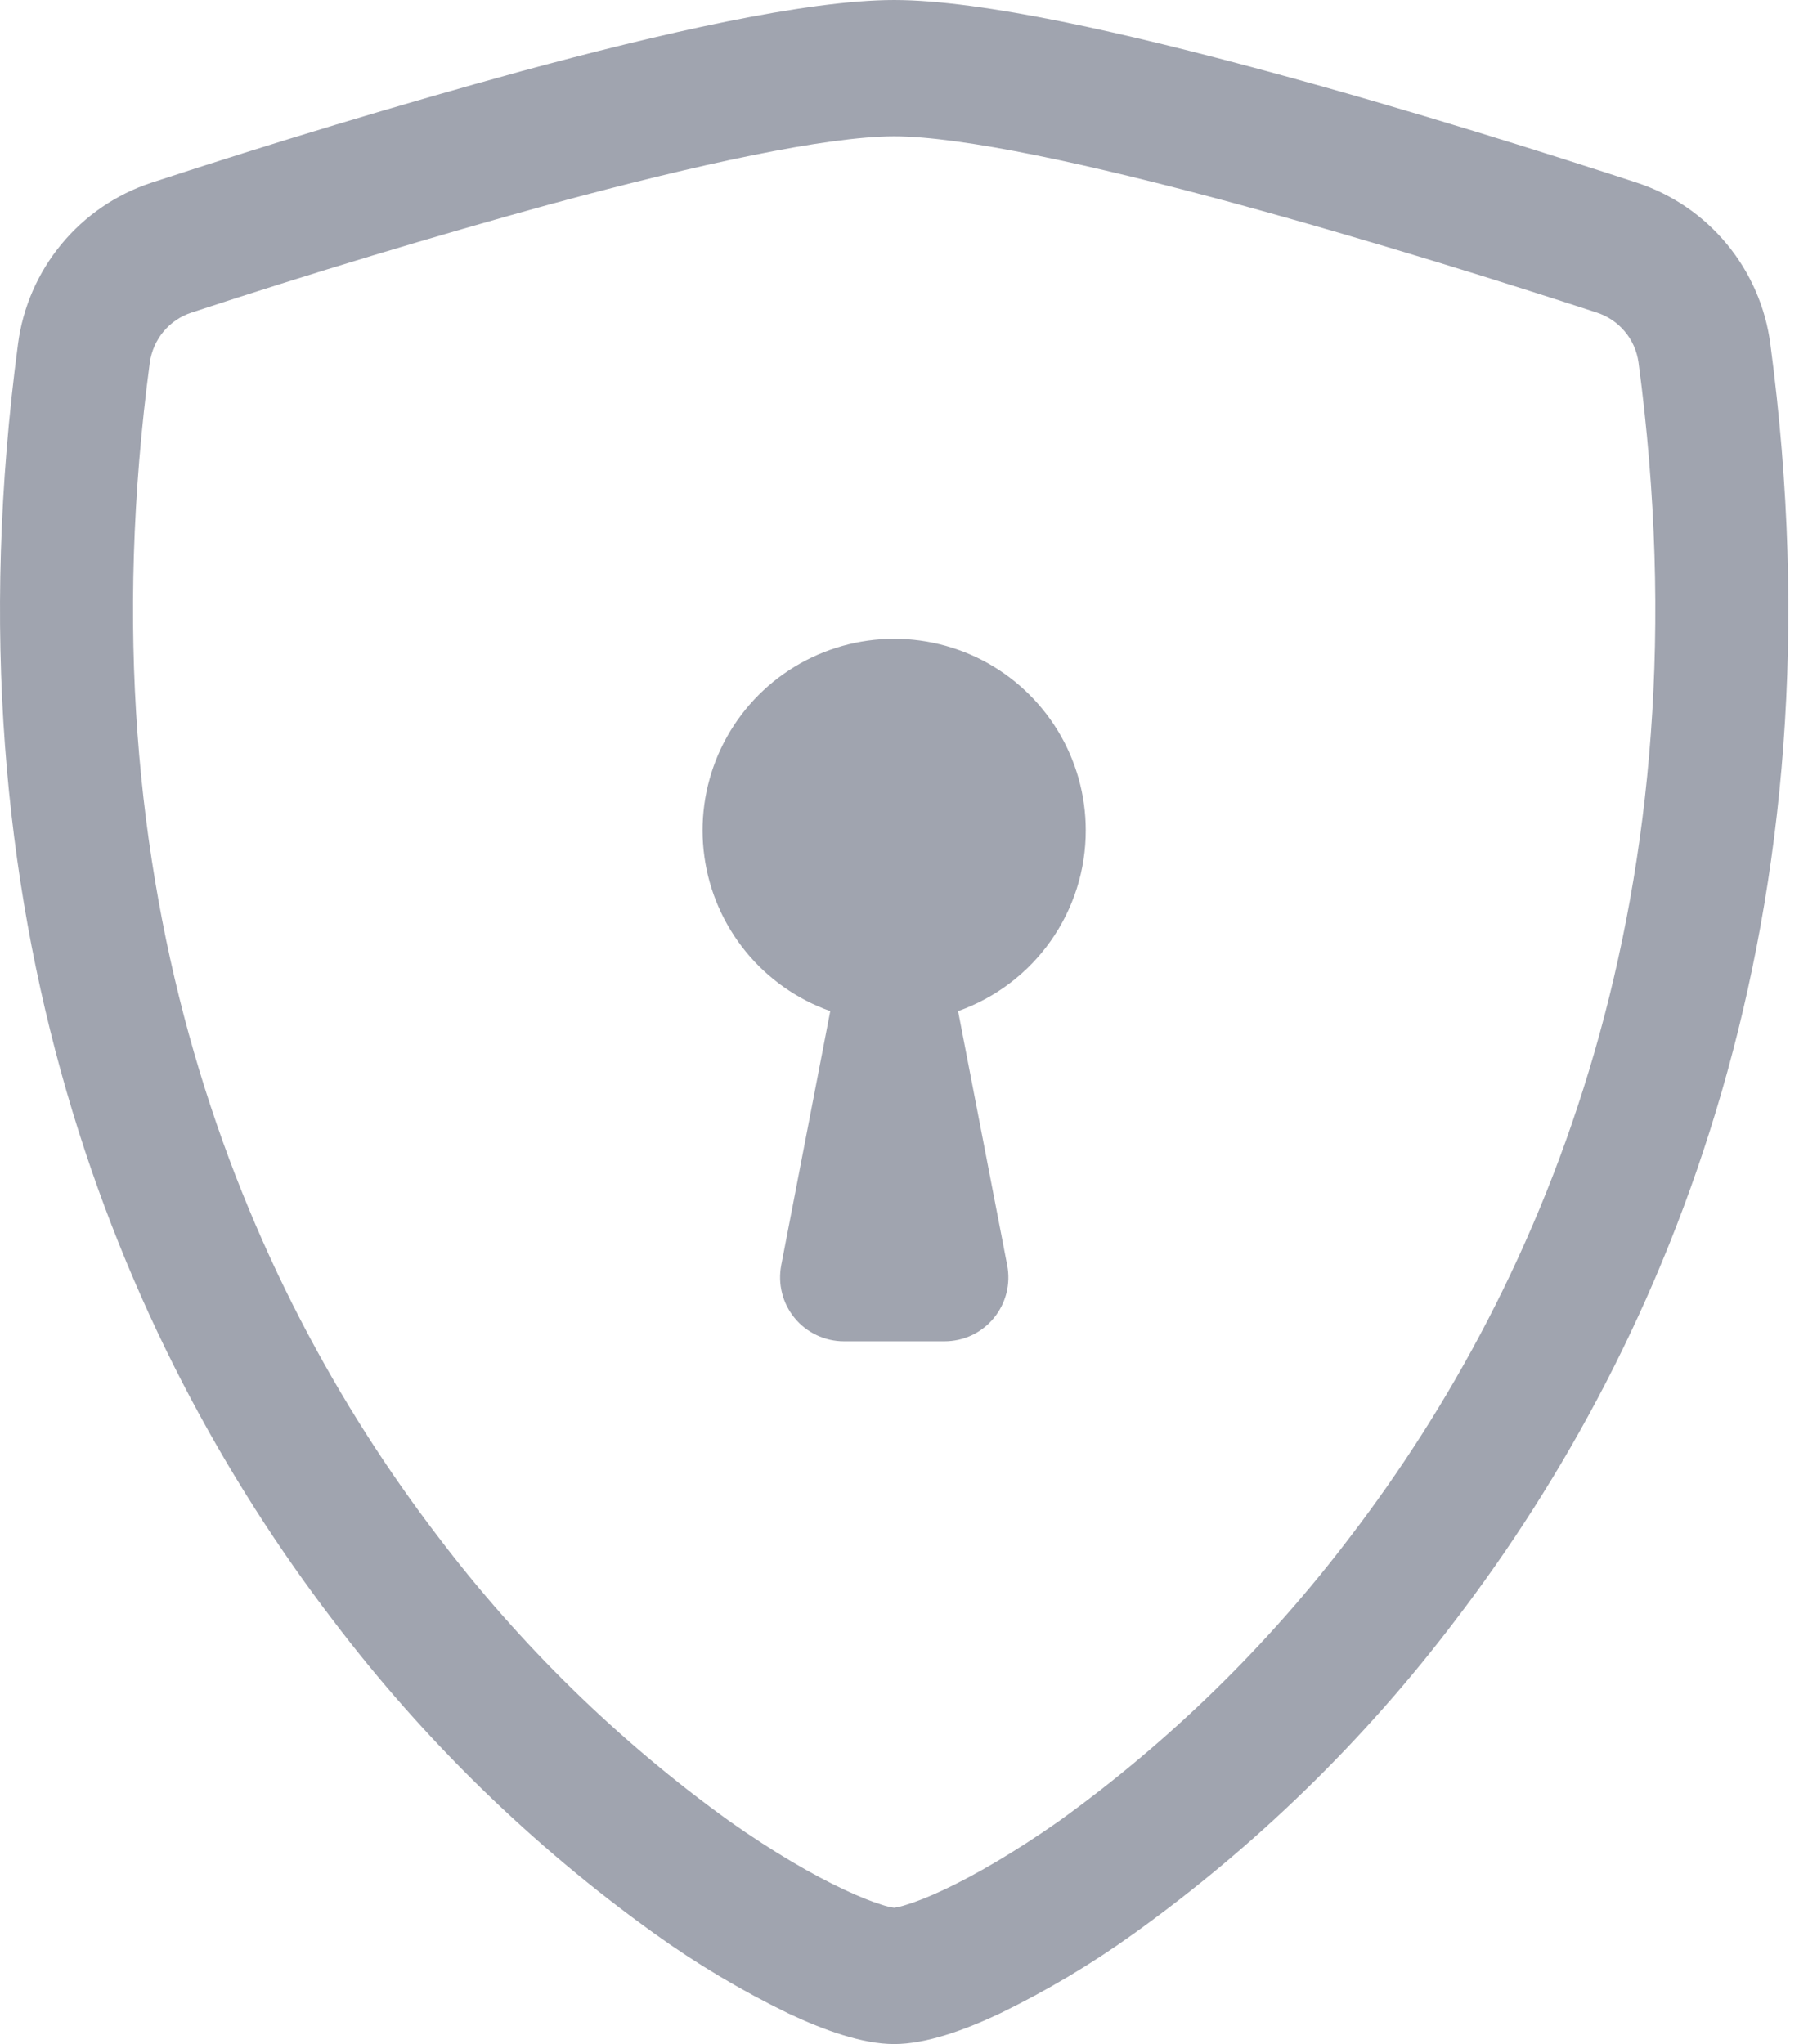 <svg width="23" height="26" viewBox="0 0 23 26" fill="none" xmlns="http://www.w3.org/2000/svg">
<path d="M7.049 2.584C5.502 3.01 3.964 3.474 2.439 3.975C2.3 4.02 2.176 4.103 2.082 4.215C1.988 4.327 1.927 4.464 1.906 4.609C1.006 11.364 3.086 16.292 5.567 19.539C6.618 20.927 7.871 22.151 9.284 23.168C9.846 23.564 10.343 23.85 10.735 24.034C10.93 24.126 11.089 24.188 11.211 24.226C11.264 24.244 11.319 24.258 11.375 24.266C11.43 24.257 11.485 24.244 11.537 24.226C11.661 24.188 11.82 24.126 12.015 24.034C12.405 23.85 12.904 23.562 13.466 23.168C14.88 22.151 16.132 20.927 17.183 19.539C19.664 16.294 21.744 11.364 20.844 4.609C20.823 4.463 20.763 4.327 20.668 4.215C20.574 4.103 20.45 4.02 20.311 3.975C19.253 3.629 17.467 3.065 15.701 2.585C13.897 2.096 12.238 1.734 11.375 1.734C10.514 1.734 8.853 2.096 7.049 2.585V2.584ZM6.617 0.91C8.38 0.431 10.254 0 11.375 0C12.496 0 14.37 0.431 16.133 0.91C17.937 1.397 19.755 1.974 20.824 2.324C21.271 2.471 21.668 2.742 21.968 3.105C22.268 3.468 22.46 3.908 22.521 4.375C23.489 11.65 21.242 17.041 18.515 20.608C17.359 22.134 15.98 23.478 14.425 24.594C13.887 24.981 13.318 25.32 12.722 25.61C12.267 25.825 11.778 26 11.375 26C10.972 26 10.485 25.825 10.028 25.61C9.432 25.32 8.863 24.981 8.325 24.594C6.77 23.478 5.391 22.134 4.235 20.608C1.508 17.041 -0.739 11.65 0.229 4.375C0.29 3.908 0.482 3.468 0.782 3.105C1.082 2.742 1.479 2.471 1.926 2.324C3.478 1.815 5.042 1.343 6.617 0.91V0.91Z" fill="#A0A4AF"/>
<path d="M13.812 10.561C13.813 11.066 13.657 11.557 13.366 11.969C13.075 12.381 12.663 12.693 12.188 12.861L12.813 16.094C12.836 16.212 12.832 16.333 12.803 16.449C12.773 16.565 12.718 16.674 12.642 16.766C12.566 16.858 12.47 16.933 12.362 16.984C12.253 17.035 12.135 17.061 12.015 17.061H10.735C10.615 17.061 10.497 17.034 10.389 16.983C10.281 16.932 10.185 16.858 10.109 16.765C10.033 16.673 9.978 16.565 9.949 16.449C9.919 16.333 9.916 16.212 9.938 16.094L10.562 12.861C10.141 12.712 9.769 12.45 9.487 12.104C9.204 11.757 9.022 11.34 8.961 10.898C8.899 10.455 8.961 10.004 9.138 9.594C9.316 9.184 9.602 8.831 9.967 8.573C10.332 8.315 10.761 8.162 11.206 8.131C11.652 8.1 12.098 8.192 12.495 8.397C12.892 8.603 13.224 8.913 13.457 9.295C13.689 9.676 13.812 10.114 13.812 10.561V10.561Z" fill="#A0A4AF"/>
</svg>
